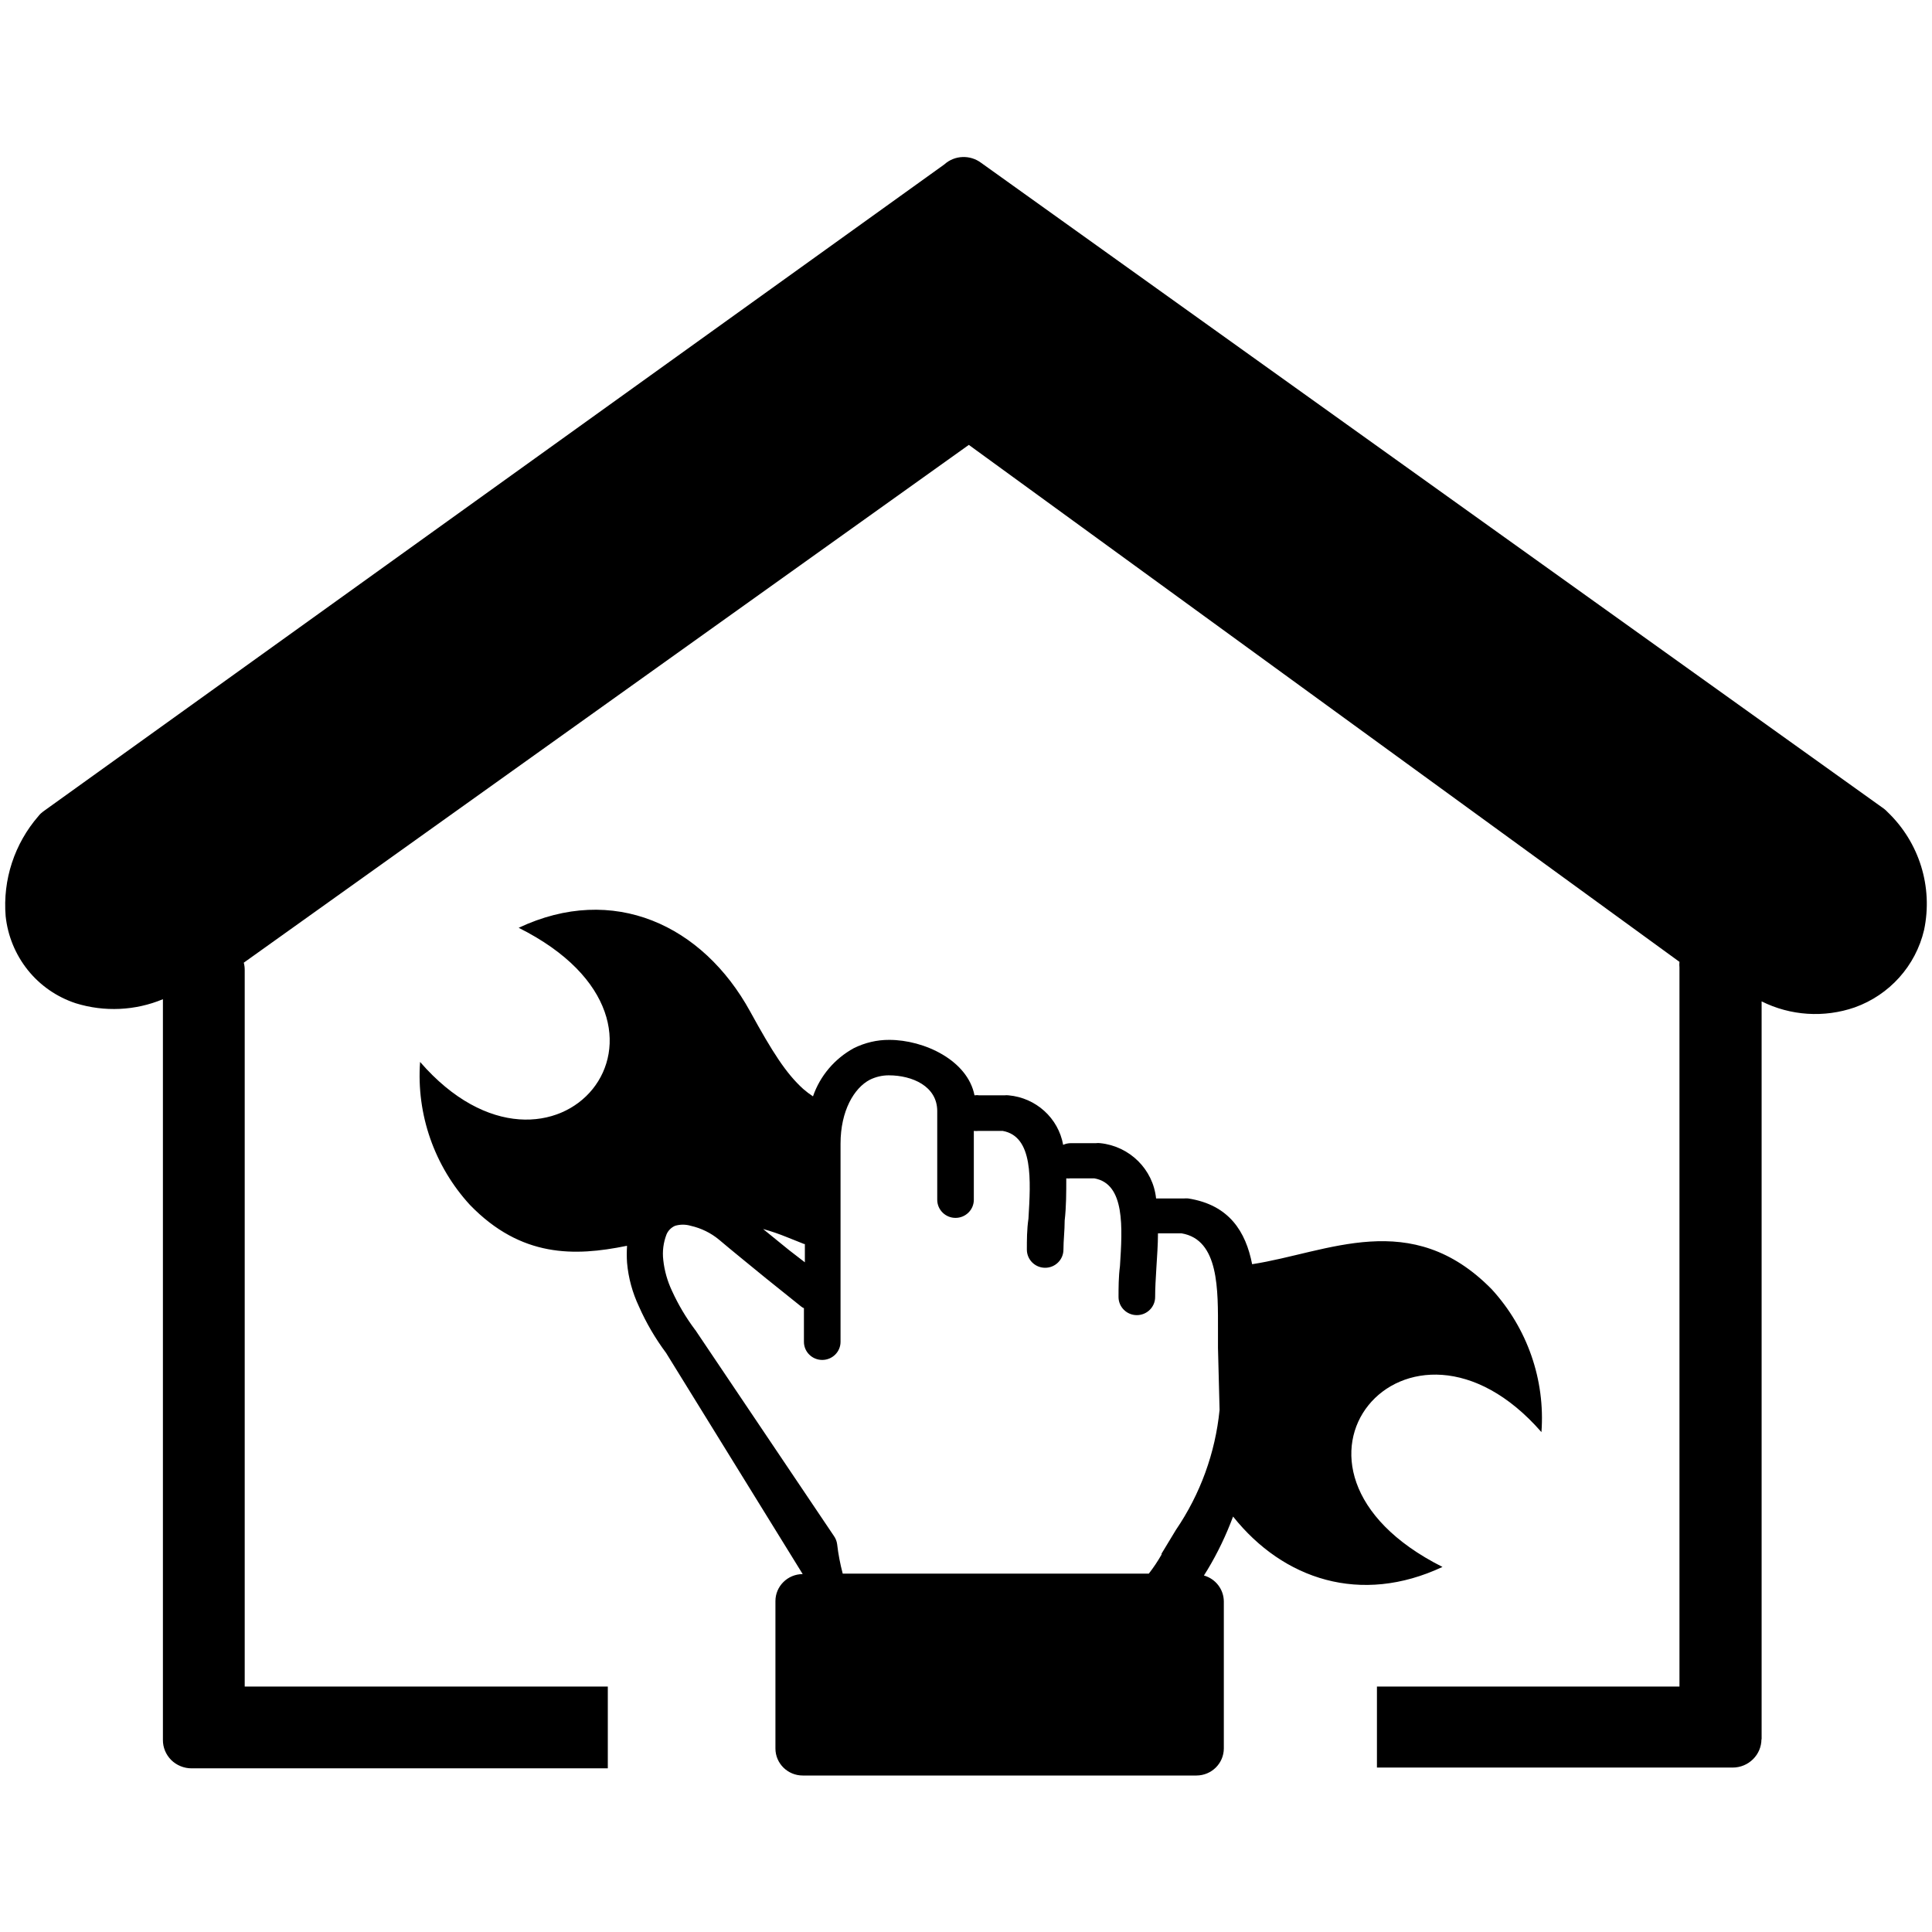 <?xml version="1.0" encoding="UTF-8"?>
<svg xmlns="http://www.w3.org/2000/svg" xmlns:xlink="http://www.w3.org/1999/xlink" width="80px" height="80px" viewBox="0 0 80 67" version="1.1">
<g id="surface1">
<path style=" stroke:none;fill-rule:nonzero;fill:rgb(0%,0%,0%);fill-opacity:1;" d="M 25.938 45.09 C 23.793 45.527 21.578 45.578 19.461 43.395 C 17.984 41.785 17.238 39.645 17.395 37.473 C 22.895 43.809 29.59 35.98 21.477 31.918 C 25.395 30.07 29.098 31.805 31.062 35.383 C 31.992 37.078 32.551 37.949 33.258 38.59 C 33.387 38.703 33.523 38.805 33.664 38.898 C 33.957 38.047 34.562 37.336 35.355 36.902 C 35.812 36.676 36.316 36.555 36.824 36.559 C 38.266 36.559 40.066 37.402 40.352 38.855 C 40.418 38.844 40.484 38.844 40.551 38.855 L 41.594 38.855 C 41.648 38.848 41.707 38.848 41.762 38.855 C 42.898 38.957 43.824 39.797 44.023 40.906 C 44.125 40.859 44.234 40.836 44.348 40.836 L 45.383 40.836 C 45.441 40.828 45.5 40.828 45.559 40.836 C 46.777 40.961 47.746 41.918 47.871 43.125 L 49.031 43.125 C 49.086 43.121 49.141 43.121 49.199 43.125 C 50.906 43.391 51.586 44.508 51.848 45.848 C 54.98 45.367 58.43 43.484 61.77 46.887 C 63.242 48.496 63.988 50.633 63.828 52.801 C 58.312 46.477 51.605 54.297 59.73 58.383 C 56.348 59.969 53.141 58.91 51.059 56.297 C 50.773 57.062 50.422 57.801 50 58.5 L 49.852 58.738 C 50.336 58.875 50.672 59.312 50.676 59.812 L 50.676 65.902 C 50.672 66.52 50.168 67.016 49.547 67.02 L 33.238 67.02 C 32.617 67.02 32.109 66.52 32.109 65.902 L 32.109 59.797 C 32.109 59.18 32.617 58.68 33.238 58.68 L 27.582 49.523 C 27.137 48.926 26.758 48.281 26.457 47.598 C 26.188 47.027 26.02 46.418 25.965 45.789 C 25.949 45.555 25.949 45.324 25.965 45.09 Z M 72.938 65.512 C 72.938 66.164 72.402 66.691 71.746 66.691 L 57.016 66.691 L 57.016 63.336 L 69.543 63.336 L 69.543 33.562 C 69.535 33.484 69.535 33.406 69.543 33.328 L 40.117 11.922 L 10.094 33.363 C 10.121 33.461 10.133 33.562 10.133 33.664 L 10.133 63.336 L 25.168 63.336 L 25.168 66.723 L 7.93 66.723 C 7.617 66.723 7.312 66.598 7.09 66.379 C 6.867 66.156 6.742 65.855 6.746 65.543 L 6.746 34.875 C 5.602 35.352 4.324 35.41 3.137 35.043 C 2.352 34.785 1.66 34.305 1.148 33.664 C 0.637 33.023 0.32 32.25 0.234 31.438 C 0.109 29.93 0.598 28.434 1.598 27.285 C 1.652 27.215 1.719 27.152 1.789 27.102 L 39.102 0.309 C 39.527 -0.078 40.176 -0.102 40.637 0.25 L 78.016 26.992 C 78.066 27.031 78.113 27.074 78.156 27.121 C 79.477 28.383 80.047 30.23 79.672 32.008 C 79.324 33.492 78.242 34.699 76.797 35.215 C 75.531 35.652 74.141 35.562 72.945 34.965 L 72.945 65.531 Z M 33.297 47.676 C 33.254 47.656 33.215 47.633 33.18 47.605 L 31.715 46.43 C 31.066 45.898 30.289 45.27 29.773 44.832 C 29.434 44.551 29.031 44.355 28.602 44.258 C 28.387 44.195 28.164 44.195 27.953 44.258 C 27.793 44.328 27.664 44.457 27.598 44.617 C 27.469 44.953 27.422 45.316 27.465 45.676 C 27.512 46.117 27.637 46.555 27.828 46.957 C 28.086 47.523 28.406 48.062 28.781 48.562 C 28.801 48.582 28.816 48.605 28.832 48.633 L 34.531 57.102 C 34.602 57.203 34.648 57.32 34.664 57.441 C 34.711 57.852 34.789 58.258 34.895 58.66 L 47.57 58.66 C 47.766 58.41 47.941 58.145 48.098 57.871 L 48.098 57.832 L 48.691 56.852 C 49.703 55.367 50.324 53.66 50.5 51.879 L 50.434 49.312 C 50.434 49.312 50.434 49.242 50.434 49.203 C 50.434 49.164 50.434 48.934 50.434 48.605 C 50.434 46.918 50.488 44.832 48.926 44.57 L 47.949 44.57 C 47.949 45.051 47.91 45.531 47.883 46 C 47.855 46.469 47.832 46.824 47.832 47.207 C 47.832 47.621 47.492 47.957 47.074 47.957 C 46.656 47.957 46.316 47.621 46.316 47.207 C 46.316 46.824 46.316 46.375 46.375 45.926 C 46.477 44.34 46.594 42.516 45.312 42.293 L 44.32 42.293 C 44.266 42.301 44.207 42.301 44.152 42.293 C 44.152 42.871 44.152 43.469 44.086 44.039 C 44.086 44.453 44.035 44.859 44.035 45.242 C 44.035 45.66 43.695 45.996 43.277 45.996 C 42.859 45.996 42.52 45.66 42.52 45.242 C 42.52 44.859 42.52 44.41 42.586 43.961 C 42.68 42.375 42.797 40.555 41.516 40.328 L 40.523 40.328 C 40.457 40.336 40.391 40.336 40.324 40.328 L 40.324 43.18 C 40.324 43.594 39.984 43.93 39.566 43.93 C 39.148 43.93 38.809 43.594 38.809 43.18 L 38.809 39.508 C 38.809 38.477 37.773 38.027 36.801 38.027 C 36.527 38.027 36.262 38.09 36.016 38.211 C 35.367 38.551 34.805 39.496 34.805 40.855 L 34.805 49.062 C 34.805 49.477 34.465 49.812 34.047 49.812 C 33.629 49.812 33.289 49.477 33.289 49.062 L 33.289 47.676 Z M 33.297 45.012 L 32.59 44.73 C 32.266 44.598 31.938 44.484 31.598 44.391 L 32.68 45.27 L 33.328 45.77 L 33.328 45.012 Z M 33.297 45.012 "/>
</g>
</svg>
